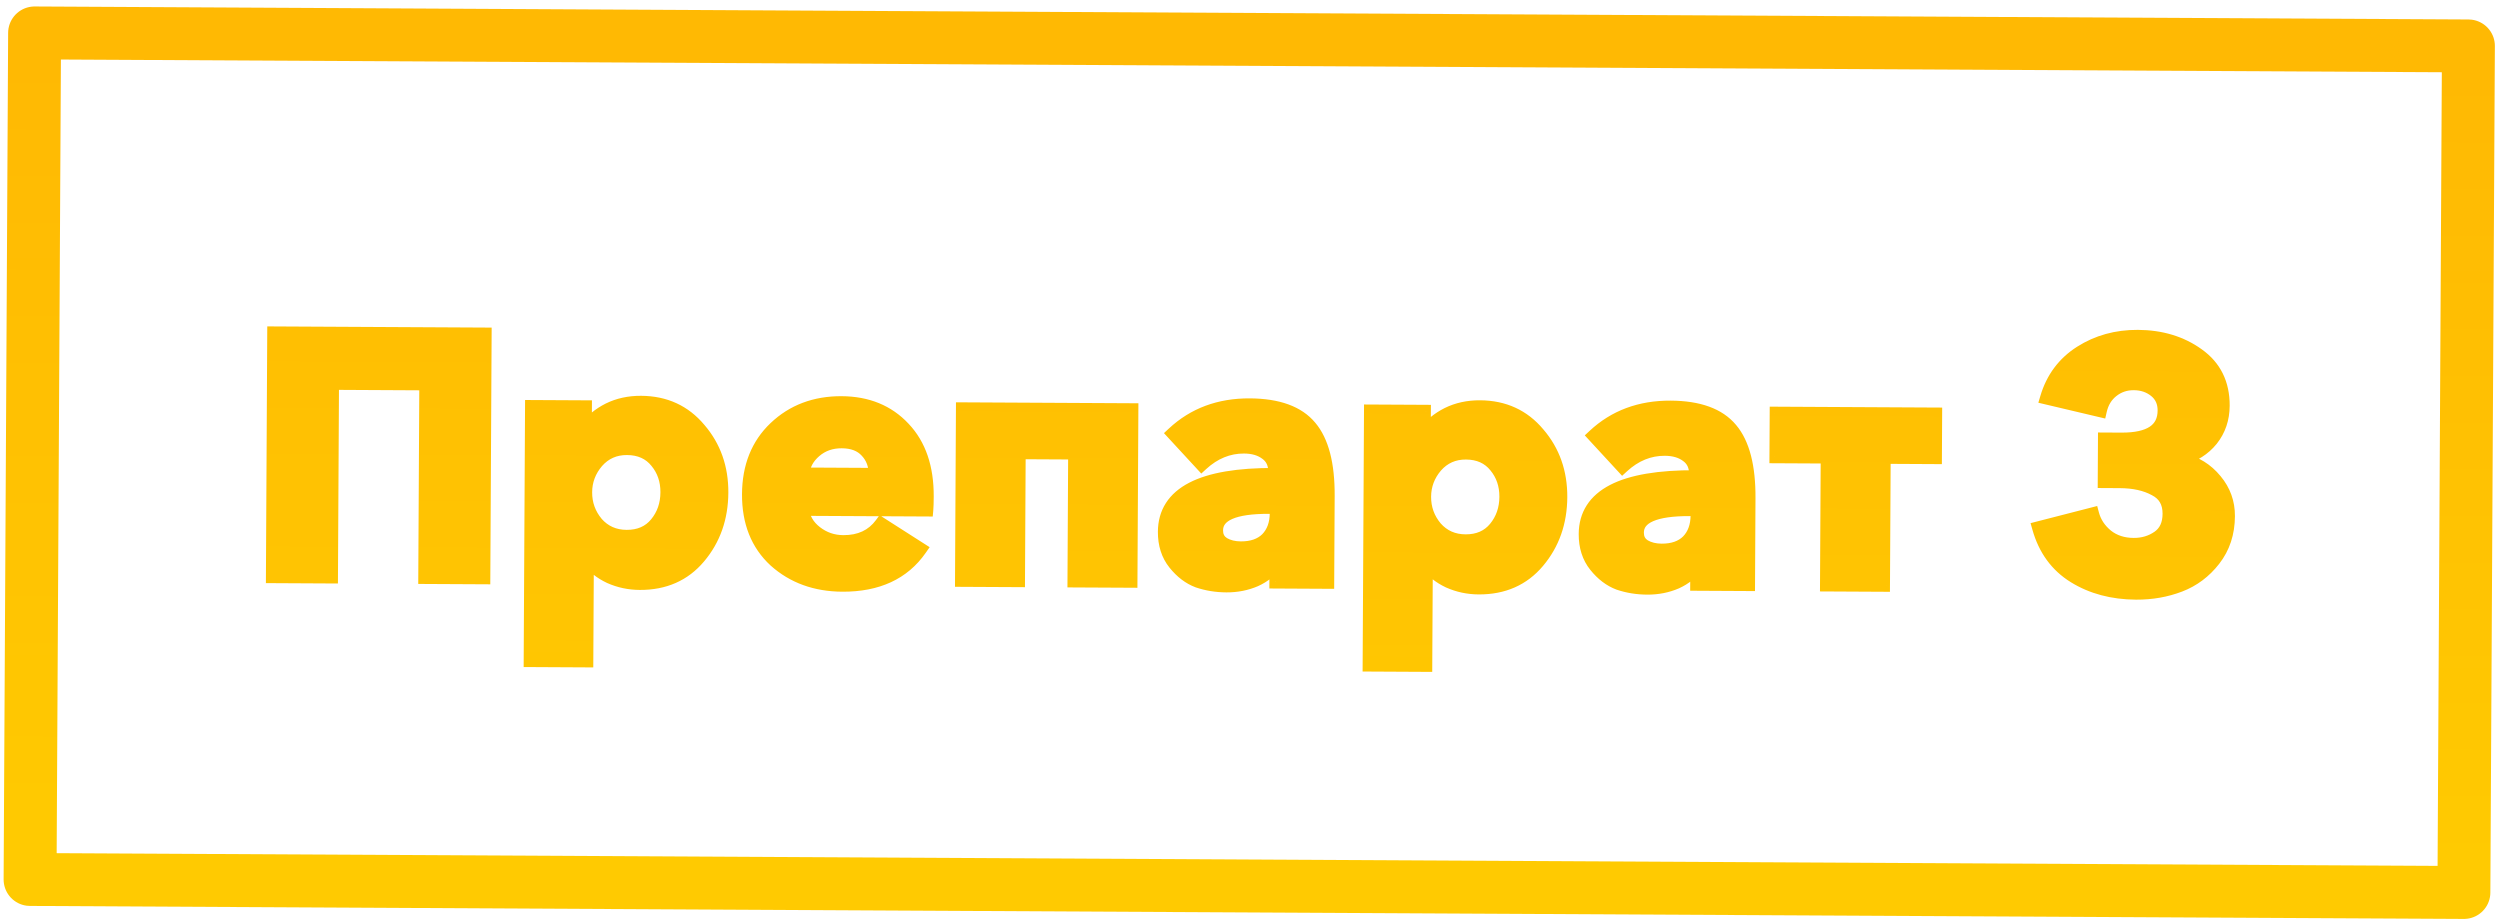 <svg width="378" height="139" viewBox="0 0 378 139" fill="none" xmlns="http://www.w3.org/2000/svg">
<rect x="5.23" y="4.979" width="368" height="128" transform="rotate(0.306 5.23 4.979)" stroke="url(#paint0_linear)" stroke-width="8" stroke-linejoin="round"/>
<path d="M41.208 87.172L41.405 50.357L73.333 50.528L73.136 87.343L64.244 87.296L64.401 58.02L50.257 57.944L50.1 87.22L41.208 87.172ZM80.181 99.861L80.386 61.486L88.498 61.529L88.481 64.701L88.637 64.702C89.475 63.562 90.607 62.632 92.032 61.912C93.492 61.192 95.123 60.836 96.926 60.846C100.566 60.865 103.505 62.216 105.744 64.897C108.018 67.544 109.145 70.739 109.125 74.483C109.105 78.297 107.961 81.549 105.693 84.241C103.46 86.899 100.471 88.217 96.728 88.197C95.133 88.189 93.627 87.869 92.209 87.237C90.791 86.571 89.686 85.681 88.895 84.567L88.791 84.567L88.709 99.906L80.181 99.861ZM94.737 81.115C96.644 81.125 98.138 80.474 99.22 79.162C100.302 77.851 100.847 76.276 100.857 74.439C100.867 72.636 100.338 71.091 99.27 69.803C98.202 68.48 96.715 67.813 94.809 67.803C92.971 67.793 91.46 68.461 90.274 69.806C89.123 71.152 88.542 72.692 88.533 74.425C88.524 76.193 89.087 77.756 90.224 79.114C91.396 80.438 92.9 81.105 94.737 81.115ZM127.366 88.465C123.31 88.444 119.92 87.212 117.194 84.771C114.503 82.295 113.169 78.942 113.192 74.713C113.214 70.553 114.549 67.215 117.197 64.698C119.88 62.147 123.232 60.883 127.254 60.904C131.136 60.925 134.267 62.207 136.645 64.751C139.024 67.259 140.202 70.698 140.178 75.066C140.173 76.001 140.152 76.677 140.115 77.093L121.344 76.993C121.475 78.38 122.145 79.545 123.353 80.488C124.561 81.43 125.945 81.906 127.505 81.914C130.001 81.927 131.913 81.036 133.24 79.24L139.148 83.016C136.597 86.677 132.67 88.493 127.366 88.465ZM121.372 71.689L132.344 71.748C132.351 70.326 131.907 69.145 131.011 68.204C130.149 67.264 128.904 66.789 127.274 66.78C125.68 66.772 124.325 67.25 123.211 68.215C122.096 69.179 121.483 70.337 121.372 71.689ZM145.399 87.73L145.538 61.834L171.121 61.971L170.983 87.867L162.403 87.821L162.506 68.477L154.082 68.432L153.979 87.775L145.399 87.73ZM185.441 88.568C183.916 88.56 182.478 88.327 181.129 87.869C179.814 87.376 178.64 86.486 177.607 85.198C176.574 83.91 176.063 82.312 176.073 80.406C176.104 74.582 181.666 71.699 192.759 71.759L192.761 71.343C192.768 70.129 192.34 69.208 191.476 68.58C190.613 67.916 189.488 67.581 188.102 67.574C185.744 67.561 183.608 68.434 181.691 70.192L177.4 65.54C180.501 62.645 184.357 61.21 188.967 61.234C193.231 61.257 196.276 62.365 198.102 64.559C199.928 66.718 200.828 70.19 200.802 74.974L200.732 88.026L192.932 87.984L192.947 85.228L192.791 85.227C192.162 86.264 191.169 87.09 189.814 87.707C188.459 88.289 187.001 88.576 185.441 88.568ZM187.604 82.859C189.302 82.868 190.622 82.407 191.563 81.477C192.504 80.511 192.979 79.213 192.988 77.584L192.993 76.7L191.901 76.694C186.597 76.666 183.939 77.83 183.926 80.188C183.921 81.089 184.282 81.767 185.007 82.221C185.733 82.641 186.598 82.854 187.604 82.859ZM207.031 100.539L207.236 62.164L215.348 62.207L215.331 65.379L215.487 65.38C216.325 64.241 217.457 63.311 218.882 62.59C220.342 61.87 221.973 61.515 223.776 61.525C227.416 61.544 230.355 62.894 232.594 65.576C234.868 68.223 235.995 71.418 235.975 75.162C235.954 78.975 234.81 82.228 232.543 84.92C230.31 87.577 227.321 88.896 223.577 88.876C221.983 88.867 220.476 88.547 219.058 87.916C217.641 87.249 216.536 86.359 215.745 85.246L215.641 85.245L215.559 100.585L207.031 100.539ZM221.587 81.793C223.494 81.803 224.988 81.153 226.07 79.841C227.151 78.529 227.697 76.955 227.707 75.118C227.717 73.315 227.187 71.769 226.12 70.481C225.052 69.158 223.565 68.491 221.658 68.481C219.821 68.471 218.309 69.139 217.124 70.485C215.972 71.831 215.392 73.371 215.383 75.104C215.373 76.872 215.937 78.435 217.074 79.793C218.245 81.117 219.75 81.783 221.587 81.793ZM249.069 88.908C247.544 88.9 246.106 88.667 244.757 88.209C243.442 87.717 242.268 86.826 241.235 85.538C240.202 84.25 239.691 82.653 239.701 80.746C239.732 74.922 245.294 72.04 256.387 72.099L256.389 71.683C256.396 70.47 255.968 69.549 255.104 68.92C254.241 68.257 253.116 67.921 251.73 67.914C249.372 67.901 247.236 68.774 245.319 70.532L241.028 65.881C244.129 62.985 247.985 61.55 252.595 61.575C256.859 61.597 259.904 62.706 261.73 64.9C263.556 67.059 264.456 70.53 264.43 75.314L264.36 88.366L256.56 88.324L256.575 85.568L256.419 85.567C255.79 86.604 254.797 87.431 253.442 88.047C252.087 88.63 250.629 88.916 249.069 88.908ZM251.232 83.2C252.93 83.209 254.25 82.748 255.191 81.817C256.132 80.851 256.607 79.554 256.616 77.924L256.621 77.04L255.529 77.034C250.225 77.006 247.567 78.171 247.554 80.528C247.549 81.429 247.91 82.107 248.635 82.562C249.361 82.982 250.226 83.194 251.232 83.2ZM276.185 88.429L276.289 69.085L268.541 69.044L268.576 62.492L292.652 62.621L292.617 69.173L284.869 69.131L284.765 88.475L276.185 88.429ZM336.922 78.042C336.908 80.607 336.186 82.805 334.755 84.634C333.358 86.43 331.636 87.721 329.586 88.507C327.536 89.293 325.333 89.68 322.976 89.668C319.405 89.648 316.289 88.817 313.629 87.174C310.968 85.53 309.179 83.076 308.26 79.813L316.383 77.724C316.723 79.009 317.445 80.105 318.55 81.012C319.655 81.884 321.004 82.325 322.599 82.333C324.02 82.341 325.27 81.966 326.349 81.209C327.428 80.453 327.971 79.277 327.98 77.682C327.989 75.949 327.268 74.714 325.816 73.978C324.398 73.208 322.632 72.817 320.518 72.806L318.178 72.794L318.212 66.398L320.76 66.411C325.059 66.434 327.216 64.99 327.231 62.078C327.238 60.83 326.793 59.84 325.895 59.107C324.998 58.374 323.908 58.004 322.625 57.997C321.377 57.99 320.283 58.366 319.343 59.124C318.438 59.847 317.843 60.832 317.559 62.078L309.457 60.163C310.34 57.186 312.051 54.89 314.59 53.274C317.13 51.658 320.011 50.859 323.235 50.876C326.771 50.895 329.8 51.813 332.321 53.629C334.876 55.445 336.145 58.017 336.127 61.345C336.117 63.321 335.536 65.034 334.384 66.484C333.232 67.899 331.737 68.845 329.897 69.32L329.896 69.476C331.973 69.973 333.666 71.022 334.975 72.623C336.284 74.191 336.933 75.997 336.922 78.042Z" fill="url(#paint1_linear)"/>
<path d="M41.208 87.172L40.208 87.167L40.203 88.167L41.203 88.172L41.208 87.172ZM41.405 50.357L41.411 49.357L40.411 49.352L40.405 50.352L41.405 50.357ZM73.333 50.528L74.333 50.533L74.338 49.533L73.338 49.528L73.333 50.528ZM73.136 87.343L73.131 88.343L74.131 88.348L74.136 87.348L73.136 87.343ZM64.244 87.296L63.244 87.29L63.239 88.29L64.239 88.296L64.244 87.296ZM64.401 58.02L65.401 58.025L65.406 57.025L64.406 57.02L64.401 58.02ZM50.257 57.944L50.262 56.944L49.262 56.939L49.257 57.939L50.257 57.944ZM50.1 87.22L50.095 88.22L51.095 88.225L51.1 87.225L50.1 87.22ZM42.208 87.178L42.405 50.362L40.405 50.352L40.208 87.167L42.208 87.178ZM41.4 51.357L73.328 51.528L73.338 49.528L41.411 49.357L41.4 51.357ZM72.333 50.522L72.136 87.338L74.136 87.348L74.333 50.533L72.333 50.522ZM73.141 86.343L64.249 86.296L64.239 88.296L73.131 88.343L73.141 86.343ZM65.244 87.301L65.401 58.025L63.401 58.015L63.244 87.29L65.244 87.301ZM64.406 57.02L50.262 56.944L50.252 58.944L64.395 59.02L64.406 57.02ZM49.257 57.939L49.1 87.215L51.1 87.225L51.257 57.95L49.257 57.939ZM50.106 86.22L41.214 86.172L41.203 88.172L50.095 88.22L50.106 86.22ZM80.181 99.861L79.181 99.856L79.176 100.856L80.175 100.861L80.181 99.861ZM80.386 61.486L80.391 60.486L79.391 60.48L79.386 61.48L80.386 61.486ZM88.498 61.529L89.498 61.534L89.503 60.534L88.503 60.529L88.498 61.529ZM88.481 64.701L87.481 64.695L87.476 65.695L88.476 65.701L88.481 64.701ZM88.637 64.702L88.632 65.702L89.141 65.704L89.443 65.294L88.637 64.702ZM92.032 61.912L91.59 61.015L91.581 61.019L92.032 61.912ZM105.744 64.897L104.977 65.538L104.986 65.549L105.744 64.897ZM105.693 84.241L104.928 83.597L104.927 83.598L105.693 84.241ZM92.209 87.237L91.783 88.142L91.792 88.146L91.802 88.151L92.209 87.237ZM88.895 84.567L89.71 83.988L89.413 83.57L88.9 83.567L88.895 84.567ZM88.791 84.567L88.796 83.567L87.796 83.561L87.791 84.561L88.791 84.567ZM88.709 99.906L88.703 100.907L89.703 100.912L89.709 99.912L88.709 99.906ZM99.22 79.162L99.991 79.799L99.22 79.162ZM99.27 69.803L98.492 70.431L98.5 70.441L99.27 69.803ZM90.274 69.806L89.523 69.145L89.519 69.151L89.514 69.156L90.274 69.806ZM90.224 79.114L89.457 79.756L89.466 79.767L89.475 79.777L90.224 79.114ZM81.181 99.866L81.386 61.491L79.386 61.48L79.181 99.856L81.181 99.866ZM80.381 62.486L88.493 62.529L88.503 60.529L80.391 60.486L80.381 62.486ZM87.498 61.523L87.481 64.695L89.481 64.706L89.498 61.534L87.498 61.523ZM88.476 65.701L88.632 65.702L88.642 63.702L88.486 63.701L88.476 65.701ZM89.443 65.294C90.176 64.296 91.18 63.463 92.483 62.804L91.581 61.019C90.034 61.801 88.774 62.828 87.832 64.109L89.443 65.294ZM92.475 62.809C93.781 62.164 95.256 61.837 96.921 61.846L96.931 59.846C94.99 59.836 93.203 60.219 91.59 61.015L92.475 62.809ZM96.921 61.846C100.28 61.864 102.935 63.093 104.977 65.538L106.512 64.256C104.075 61.338 100.851 59.867 96.931 59.846L96.921 61.846ZM104.986 65.549C107.091 67.999 108.144 70.956 108.125 74.478L110.125 74.489C110.146 70.523 108.946 67.089 106.503 64.246L104.986 65.549ZM108.125 74.478C108.106 78.078 107.032 81.099 104.928 83.597L106.458 84.885C108.889 81.999 110.103 78.515 110.125 74.489L108.125 74.478ZM104.927 83.598C102.902 86.008 100.206 87.216 96.733 87.197L96.722 89.197C100.737 89.219 104.018 87.789 106.458 84.885L104.927 83.598ZM96.733 87.197C95.273 87.189 93.903 86.897 92.615 86.324L91.802 88.151C93.35 88.84 94.993 89.188 96.722 89.197L96.733 87.197ZM92.634 86.332C91.349 85.728 90.388 84.942 89.71 83.988L88.08 85.147C88.985 86.42 90.233 87.413 91.783 88.142L92.634 86.332ZM88.9 83.567L88.796 83.567L88.785 85.567L88.889 85.567L88.9 83.567ZM87.791 84.561L87.709 99.901L89.709 99.912L89.791 84.572L87.791 84.561ZM88.714 98.907L80.186 98.861L80.175 100.861L88.703 100.907L88.714 98.907ZM94.732 82.115C96.898 82.126 98.694 81.372 99.991 79.799L98.448 78.526C97.583 79.576 96.39 80.123 94.743 80.115L94.732 82.115ZM99.991 79.799C101.232 78.295 101.846 76.492 101.857 74.445L99.857 74.434C99.849 76.061 99.371 77.407 98.448 78.526L99.991 79.799ZM101.857 74.445C101.868 72.427 101.27 70.648 100.04 69.165L98.5 70.441C99.406 71.534 99.866 72.847 99.857 74.434L101.857 74.445ZM100.048 69.175C98.767 67.587 96.98 66.814 94.814 66.803L94.803 68.803C96.451 68.811 97.637 69.372 98.492 70.431L100.048 69.175ZM94.814 66.803C92.696 66.791 90.906 67.577 89.523 69.145L91.024 70.468C92.014 69.345 93.247 68.794 94.803 68.803L94.814 66.803ZM89.514 69.156C88.213 70.678 87.544 72.445 87.533 74.42L89.533 74.431C89.541 72.939 90.033 71.627 91.034 70.457L89.514 69.156ZM87.533 74.42C87.522 76.425 88.169 78.217 89.457 79.756L90.991 78.472C90.006 77.295 89.525 75.962 89.533 74.431L87.533 74.42ZM89.475 79.777C90.844 81.323 92.623 82.103 94.732 82.115L94.743 80.115C93.177 80.106 91.948 79.553 90.973 78.452L89.475 79.777ZM117.194 84.771L116.517 85.507L116.527 85.516L117.194 84.771ZM117.197 64.698L117.886 65.423L117.886 65.423L117.197 64.698ZM136.645 64.751L135.915 65.433L135.92 65.439L136.645 64.751ZM140.115 77.093L140.11 78.093L141.03 78.098L141.111 77.182L140.115 77.093ZM121.344 76.993L121.349 75.993L120.244 75.987L120.348 77.087L121.344 76.993ZM123.353 80.488L123.968 79.699L123.353 80.488ZM133.24 79.24L133.778 78.398L132.991 77.895L132.435 78.646L133.24 79.24ZM139.148 83.016L139.968 83.588L140.563 82.734L139.686 82.174L139.148 83.016ZM121.372 71.689L120.375 71.607L120.287 72.683L121.367 72.689L121.372 71.689ZM132.344 71.748L132.338 72.748L133.338 72.753L133.344 71.753L132.344 71.748ZM131.011 68.204L130.273 68.88L130.28 68.887L130.287 68.894L131.011 68.204ZM123.211 68.215L122.556 67.459L123.211 68.215ZM127.372 87.465C123.532 87.445 120.385 86.286 117.861 84.026L116.527 85.516C119.455 88.138 123.089 89.442 127.361 89.465L127.372 87.465ZM117.871 84.035C115.421 81.78 114.17 78.715 114.192 74.719L112.192 74.708C112.168 79.17 113.586 82.81 116.517 85.507L117.871 84.035ZM114.192 74.719C114.213 70.789 115.463 67.726 117.886 65.423L116.508 63.974C113.635 66.704 112.215 70.317 112.192 74.708L114.192 74.719ZM117.886 65.423C120.365 63.066 123.461 61.884 127.248 61.904L127.259 59.904C123.004 59.881 119.395 61.229 116.508 63.974L117.886 65.423ZM127.248 61.904C130.891 61.924 133.747 63.115 135.915 65.433L137.376 64.067C134.787 61.299 131.382 59.926 127.259 59.904L127.248 61.904ZM135.92 65.439C138.077 67.714 139.201 70.879 139.178 75.06L141.178 75.071C141.203 70.516 139.97 66.804 137.371 64.062L135.92 65.439ZM139.178 75.06C139.173 75.994 139.152 76.634 139.119 77.005L141.111 77.182C141.152 76.721 141.173 76.009 141.178 75.071L139.178 75.06ZM140.121 76.093L121.349 75.993L121.338 77.993L140.11 78.093L140.121 76.093ZM120.348 77.087C120.508 78.777 121.337 80.183 122.738 81.276L123.968 79.699C122.953 78.907 122.442 77.983 122.339 76.899L120.348 77.087ZM122.738 81.276C124.124 82.357 125.723 82.904 127.5 82.914L127.511 80.914C126.167 80.907 124.999 80.503 123.968 79.699L122.738 81.276ZM127.5 82.914C130.272 82.929 132.503 81.92 134.044 79.835L132.435 78.646C131.323 80.152 129.731 80.926 127.511 80.914L127.5 82.914ZM132.701 80.083L138.609 83.859L139.686 82.174L133.778 78.398L132.701 80.083ZM138.327 82.445C136.002 85.782 132.418 87.492 127.372 87.465L127.361 89.465C132.923 89.495 137.192 87.572 139.968 83.588L138.327 82.445ZM121.367 72.689L132.338 72.748L132.349 70.748L121.377 70.689L121.367 72.689ZM133.344 71.753C133.353 70.1 132.827 68.661 131.735 67.515L130.287 68.894C130.987 69.629 131.35 70.553 131.344 71.742L133.344 71.753ZM131.748 67.529C130.649 66.329 129.106 65.79 127.28 65.78L127.269 67.78C128.702 67.788 129.649 68.198 130.273 68.88L131.748 67.529ZM127.28 65.78C125.464 65.771 123.869 66.322 122.556 67.459L123.865 68.971C124.781 68.178 125.895 67.773 127.269 67.78L127.28 65.78ZM122.556 67.459C121.263 68.578 120.51 69.971 120.375 71.607L122.369 71.771C122.456 70.704 122.929 69.781 123.865 68.971L122.556 67.459ZM145.399 87.73L144.399 87.724L144.394 88.724L145.394 88.73L145.399 87.73ZM145.538 61.834L145.543 60.834L144.543 60.829L144.538 61.829L145.538 61.834ZM171.121 61.971L172.121 61.976L172.127 60.976L171.127 60.971L171.121 61.971ZM170.983 87.867L170.977 88.866L171.977 88.872L171.983 87.872L170.983 87.867ZM162.403 87.821L161.403 87.815L161.397 88.815L162.397 88.821L162.403 87.821ZM162.506 68.477L163.506 68.482L163.512 67.482L162.512 67.477L162.506 68.477ZM154.082 68.432L154.088 67.432L153.088 67.426L153.082 68.426L154.082 68.432ZM153.979 87.775L153.974 88.775L154.974 88.781L154.979 87.781L153.979 87.775ZM146.399 87.735L146.538 61.839L144.538 61.829L144.399 87.724L146.399 87.735ZM145.532 62.834L171.116 62.971L171.127 60.971L145.543 60.834L145.532 62.834ZM170.121 61.965L169.983 87.861L171.983 87.872L172.121 61.976L170.121 61.965ZM170.988 86.867L162.408 86.821L162.397 88.821L170.977 88.866L170.988 86.867ZM163.403 87.826L163.506 68.482L161.506 68.472L161.403 87.815L163.403 87.826ZM162.512 67.477L154.088 67.432L154.077 69.432L162.501 69.477L162.512 67.477ZM153.082 68.426L152.979 87.77L154.979 87.781L155.082 68.437L153.082 68.426ZM153.984 86.775L145.404 86.73L145.394 88.73L153.974 88.775L153.984 86.775ZM181.129 87.869L180.778 88.805L180.793 88.811L180.808 88.816L181.129 87.869ZM192.759 71.759L192.754 72.759L193.754 72.764L193.759 71.764L192.759 71.759ZM191.476 68.58L190.867 69.373L190.877 69.381L190.888 69.388L191.476 68.58ZM181.691 70.192L180.957 70.87L181.633 71.603L182.367 70.928L181.691 70.192ZM177.4 65.54L176.718 64.81L175.991 65.488L176.665 66.219L177.4 65.54ZM198.102 64.559L197.333 65.199L197.338 65.205L198.102 64.559ZM200.732 88.026L200.727 89.026L201.727 89.031L201.732 88.031L200.732 88.026ZM192.932 87.984L191.932 87.978L191.927 88.978L192.927 88.984L192.932 87.984ZM192.947 85.228L193.947 85.233L193.953 84.233L192.953 84.228L192.947 85.228ZM192.791 85.227L192.797 84.227L192.23 84.224L191.936 84.708L192.791 85.227ZM189.814 87.707L190.209 88.626L190.218 88.622L190.228 88.617L189.814 87.707ZM191.563 81.477L192.267 82.187L192.273 82.181L192.279 82.174L191.563 81.477ZM192.993 76.7L193.993 76.705L193.998 75.705L192.998 75.7L192.993 76.7ZM185.007 82.221L184.476 83.069L184.491 83.078L184.506 83.087L185.007 82.221ZM185.447 87.568C184.021 87.56 182.691 87.343 181.45 86.922L180.808 88.816C182.266 89.311 183.811 89.559 185.436 89.568L185.447 87.568ZM181.48 86.932C180.361 86.513 179.328 85.745 178.387 84.572L176.827 85.823C177.953 87.227 179.267 88.239 180.778 88.805L181.48 86.932ZM178.387 84.572C177.519 83.49 177.064 82.126 177.073 80.411L175.073 80.4C175.062 82.499 175.629 84.329 176.827 85.823L178.387 84.572ZM177.073 80.411C177.08 79.12 177.39 78.039 177.975 77.13C178.561 76.217 179.46 75.421 180.728 74.764C183.293 73.434 187.262 72.729 192.754 72.759L192.765 70.759C187.163 70.729 182.804 71.435 179.808 72.988C178.294 73.772 177.104 74.785 176.292 76.049C175.478 77.316 175.081 78.779 175.073 80.4L177.073 80.411ZM193.759 71.764L193.761 71.348L191.761 71.337L191.759 71.753L193.759 71.764ZM193.761 71.348C193.769 69.864 193.226 68.617 192.065 67.771L190.888 69.388C191.453 69.8 191.767 70.395 191.761 71.337L193.761 71.348ZM192.086 67.787C191.007 66.958 189.652 66.582 188.107 66.574L188.096 68.574C189.325 68.58 190.22 68.875 190.867 69.373L192.086 67.787ZM188.107 66.574C185.471 66.56 183.097 67.545 181.015 69.455L182.367 70.928C184.119 69.322 186.018 68.563 188.096 68.574L188.107 66.574ZM182.426 69.513L178.135 64.862L176.665 66.219L180.957 70.87L182.426 69.513ZM178.083 66.271C180.98 63.566 184.583 62.211 188.962 62.234L188.973 60.234C184.131 60.208 180.022 61.724 176.718 64.81L178.083 66.271ZM188.962 62.234C193.079 62.256 195.774 63.325 197.333 65.199L198.87 63.919C196.778 61.405 193.384 60.258 188.973 60.234L188.962 62.234ZM197.338 65.205C198.935 67.093 199.827 70.271 199.802 74.968L201.802 74.979C201.828 70.108 200.921 66.344 198.865 63.913L197.338 65.205ZM199.802 74.968L199.732 88.02L201.732 88.031L201.802 74.979L199.802 74.968ZM200.738 87.026L192.938 86.984L192.927 88.984L200.727 89.026L200.738 87.026ZM193.932 87.989L193.947 85.233L191.947 85.223L191.932 87.978L193.932 87.989ZM192.953 84.228L192.797 84.227L192.786 86.227L192.942 86.228L192.953 84.228ZM191.936 84.708C191.433 85.537 190.614 86.244 189.4 86.797L190.228 88.617C191.724 87.937 192.89 86.99 193.646 85.746L191.936 84.708ZM189.419 86.788C188.198 87.313 186.877 87.576 185.447 87.568L185.436 89.568C187.125 89.577 188.72 89.266 190.209 88.626L189.419 86.788ZM187.598 83.859C189.484 83.869 191.088 83.354 192.267 82.187L190.86 80.766C190.157 81.461 189.121 81.867 187.609 81.859L187.598 83.859ZM192.279 82.174C193.438 80.986 193.978 79.42 193.988 77.589L191.988 77.579C191.98 79.006 191.571 80.036 190.847 80.778L192.279 82.174ZM193.988 77.589L193.993 76.705L191.993 76.695L191.988 77.579L193.988 77.589ZM192.998 75.7L191.906 75.694L191.895 77.694L192.987 77.7L192.998 75.7ZM191.906 75.694C189.211 75.68 187.051 75.963 185.528 76.63C184.755 76.969 184.099 77.427 183.635 78.039C183.161 78.663 182.93 79.392 182.926 80.182L184.926 80.193C184.928 79.805 185.034 79.504 185.228 79.248C185.432 78.979 185.775 78.706 186.33 78.462C187.465 77.965 189.287 77.68 191.895 77.694L191.906 75.694ZM182.926 80.182C182.919 81.408 183.439 82.419 184.476 83.069L185.538 81.374C185.124 81.115 184.923 80.77 184.926 80.193L182.926 80.182ZM184.506 83.087C185.41 83.61 186.454 83.853 187.598 83.859L187.609 81.859C186.743 81.855 186.056 81.673 185.508 81.356L184.506 83.087ZM207.031 100.539L206.031 100.534L206.025 101.534L207.025 101.539L207.031 100.539ZM207.236 62.164L207.241 61.164L206.241 61.159L206.236 62.159L207.236 62.164ZM215.348 62.207L216.348 62.213L216.353 61.213L215.353 61.207L215.348 62.207ZM215.331 65.379L214.331 65.374L214.325 66.374L215.325 66.379L215.331 65.379ZM215.487 65.38L215.481 66.38L215.991 66.383L216.292 65.973L215.487 65.38ZM218.882 62.59L218.439 61.694L218.431 61.698L218.882 62.59ZM232.594 65.576L231.826 66.217L231.835 66.227L232.594 65.576ZM232.543 84.92L231.778 84.275L231.777 84.276L232.543 84.92ZM219.058 87.916L218.633 88.821L218.642 88.825L218.651 88.829L219.058 87.916ZM215.745 85.246L216.56 84.667L216.263 84.249L215.75 84.246L215.745 85.246ZM215.641 85.245L215.646 84.245L214.646 84.24L214.641 85.24L215.641 85.245ZM215.559 100.585L215.553 101.585L216.553 101.59L216.558 100.59L215.559 100.585ZM226.07 79.841L226.841 80.477L226.07 79.841ZM226.12 70.481L225.341 71.109L225.35 71.119L226.12 70.481ZM217.124 70.485L216.373 69.824L216.368 69.829L216.364 69.835L217.124 70.485ZM217.074 79.793L216.307 80.435L216.316 80.445L216.325 80.456L217.074 79.793ZM208.031 100.545L208.236 62.169L206.236 62.159L206.031 100.534L208.031 100.545ZM207.231 63.164L215.342 63.207L215.353 61.207L207.241 61.164L207.231 63.164ZM214.348 62.202L214.331 65.374L216.331 65.385L216.348 62.213L214.348 62.202ZM215.325 66.379L215.481 66.38L215.492 64.38L215.336 64.379L215.325 66.379ZM216.292 65.973C217.026 64.975 218.03 64.142 219.333 63.483L218.431 61.698C216.884 62.48 215.624 63.506 214.681 64.788L216.292 65.973ZM219.324 63.487C220.63 62.843 222.106 62.516 223.77 62.525L223.781 60.525C221.84 60.514 220.053 60.898 218.439 61.694L219.324 63.487ZM223.77 62.525C227.13 62.542 229.785 63.772 231.826 66.217L233.362 64.935C230.925 62.017 227.701 60.545 223.781 60.525L223.77 62.525ZM231.835 66.227C233.94 68.677 234.994 71.635 234.975 75.157L236.975 75.167C236.996 71.201 235.795 67.768 233.353 64.924L231.835 66.227ZM234.975 75.157C234.956 78.757 233.882 81.778 231.778 84.275L233.307 85.564C235.739 82.678 236.953 79.194 236.975 75.167L234.975 75.157ZM231.777 84.276C229.752 86.687 227.056 87.894 223.583 87.876L223.572 89.876C227.586 89.897 230.868 88.468 233.308 85.563L231.777 84.276ZM223.583 87.876C222.122 87.868 220.753 87.576 219.465 87.002L218.651 88.829C220.199 89.519 221.843 89.867 223.572 89.876L223.583 87.876ZM219.484 87.011C218.198 86.407 217.237 85.62 216.56 84.667L214.929 85.825C215.834 87.099 217.083 88.092 218.633 88.821L219.484 87.011ZM215.75 84.246L215.646 84.245L215.635 86.245L215.739 86.246L215.75 84.246ZM214.641 85.24L214.559 100.58L216.558 100.59L216.641 85.251L214.641 85.24ZM215.564 99.585L207.036 99.54L207.025 101.539L215.553 101.585L215.564 99.585ZM221.582 82.793C223.748 82.805 225.543 82.051 226.841 80.477L225.298 79.205C224.432 80.254 223.24 80.802 221.592 80.793L221.582 82.793ZM226.841 80.477C228.082 78.973 228.696 77.171 228.707 75.123L226.707 75.112C226.698 76.739 226.221 78.086 225.298 79.205L226.841 80.477ZM228.707 75.123C228.718 73.105 228.119 71.327 226.89 69.843L225.35 71.119C226.256 72.212 226.715 73.525 226.707 75.112L228.707 75.123ZM226.898 69.853C225.617 68.266 223.829 67.493 221.664 67.481L221.653 69.481C223.3 69.49 224.487 70.05 225.341 71.109L226.898 69.853ZM221.664 67.481C219.545 67.47 217.755 68.255 216.373 69.824L217.874 71.146C218.863 70.023 220.097 69.473 221.653 69.481L221.664 67.481ZM216.364 69.835C215.062 71.356 214.393 73.123 214.383 75.098L216.383 75.109C216.391 73.618 216.882 72.305 217.883 71.135L216.364 69.835ZM214.383 75.098C214.372 77.103 215.019 78.896 216.307 80.435L217.841 79.151C216.855 77.974 216.375 76.64 216.383 75.109L214.383 75.098ZM216.325 80.456C217.693 82.002 219.473 82.782 221.582 82.793L221.592 80.793C220.027 80.785 218.797 80.231 217.823 79.13L216.325 80.456ZM244.757 88.209L244.406 89.146L244.421 89.151L244.436 89.156L244.757 88.209ZM256.387 72.099L256.382 73.099L257.382 73.104L257.387 72.104L256.387 72.099ZM255.104 68.92L254.495 69.713L254.505 69.721L254.516 69.729L255.104 68.92ZM245.319 70.532L244.584 71.21L245.261 71.943L245.995 71.269L245.319 70.532ZM241.028 65.881L240.346 65.15L239.619 65.828L240.293 66.559L241.028 65.881ZM261.73 64.9L260.961 65.539L260.966 65.545L261.73 64.9ZM264.36 88.366L264.355 89.366L265.355 89.371L265.36 88.371L264.36 88.366ZM256.56 88.324L255.56 88.319L255.555 89.319L256.555 89.324L256.56 88.324ZM256.575 85.568L257.575 85.574L257.581 84.574L256.581 84.568L256.575 85.568ZM256.419 85.567L256.425 84.567L255.858 84.564L255.564 85.048L256.419 85.567ZM253.442 88.047L253.837 88.966L253.846 88.962L253.856 88.958L253.442 88.047ZM255.191 81.817L255.895 82.528L255.901 82.521L255.907 82.515L255.191 81.817ZM256.621 77.04L257.621 77.046L257.626 76.046L256.626 76.04L256.621 77.04ZM248.635 82.562L248.104 83.409L248.119 83.418L248.134 83.427L248.635 82.562ZM249.075 87.908C247.649 87.901 246.319 87.683 245.078 87.262L244.436 89.156C245.894 89.651 247.439 89.9 249.064 89.908L249.075 87.908ZM245.108 87.273C243.989 86.854 242.956 86.085 242.015 84.913L240.455 86.164C241.581 87.567 242.895 88.58 244.406 89.146L245.108 87.273ZM242.015 84.913C241.147 83.83 240.692 82.466 240.701 80.751L238.701 80.741C238.69 82.839 239.257 84.67 240.455 86.164L242.015 84.913ZM240.701 80.751C240.708 79.461 241.018 78.379 241.603 77.47C242.189 76.557 243.088 75.761 244.356 75.104C246.921 73.775 250.89 73.07 256.382 73.099L256.393 71.099C250.791 71.069 246.432 71.775 243.436 73.328C241.922 74.112 240.732 75.126 239.92 76.389C239.106 77.656 238.709 79.119 238.701 80.741L240.701 80.751ZM257.387 72.104L257.389 71.688L255.389 71.678L255.387 72.094L257.387 72.104ZM257.389 71.688C257.397 70.204 256.854 68.958 255.693 68.112L254.516 69.729C255.081 70.14 255.395 70.736 255.389 71.678L257.389 71.688ZM255.714 68.127C254.635 67.298 253.28 66.922 251.735 66.914L251.724 68.914C252.953 68.921 253.848 69.216 254.495 69.713L255.714 68.127ZM251.735 66.914C249.099 66.9 246.725 67.886 244.643 69.795L245.995 71.269C247.747 69.662 249.646 68.903 251.724 68.914L251.735 66.914ZM246.054 69.854L241.763 65.203L240.293 66.559L244.584 71.21L246.054 69.854ZM241.711 66.612C244.608 63.906 248.211 62.551 252.59 62.575L252.601 60.575C247.759 60.549 243.65 62.064 240.346 65.15L241.711 66.612ZM252.59 62.575C256.707 62.597 259.402 63.666 260.961 65.539L262.498 64.26C260.406 61.746 257.012 60.598 252.601 60.575L252.59 62.575ZM260.966 65.545C262.563 67.433 263.455 70.612 263.43 75.309L265.43 75.32C265.456 70.449 264.549 66.684 262.493 64.254L260.966 65.545ZM263.43 75.309L263.36 88.361L265.36 88.371L265.43 75.32L263.43 75.309ZM264.366 87.366L256.566 87.324L256.555 89.324L264.355 89.366L264.366 87.366ZM257.56 88.33L257.575 85.574L255.575 85.563L255.56 88.319L257.56 88.33ZM256.581 84.568L256.425 84.567L256.414 86.567L256.57 86.568L256.581 84.568ZM255.564 85.048C255.061 85.878 254.242 86.585 253.028 87.137L253.856 88.958C255.352 88.277 256.518 87.33 257.274 86.087L255.564 85.048ZM253.047 87.129C251.826 87.653 250.505 87.916 249.075 87.908L249.064 89.908C250.753 89.917 252.348 89.606 253.837 88.966L253.047 87.129ZM251.226 84.2C253.112 84.21 254.716 83.694 255.895 82.528L254.488 81.106C253.785 81.802 252.749 82.208 251.237 82.2L251.226 84.2ZM255.907 82.515C257.066 81.326 257.606 79.761 257.616 77.93L255.616 77.919C255.608 79.347 255.199 80.376 254.475 81.119L255.907 82.515ZM257.616 77.93L257.621 77.046L255.621 77.035L255.616 77.919L257.616 77.93ZM256.626 76.04L255.534 76.035L255.523 78.034L256.615 78.04L256.626 76.04ZM255.534 76.035C252.839 76.02 250.679 76.303 249.156 76.971C248.383 77.309 247.727 77.767 247.263 78.379C246.789 79.004 246.558 79.732 246.554 80.523L248.554 80.533C248.556 80.145 248.662 79.844 248.856 79.588C249.06 79.32 249.403 79.046 249.958 78.803C251.093 78.305 252.915 78.021 255.523 78.034L255.534 76.035ZM246.554 80.523C246.547 81.748 247.067 82.759 248.104 83.409L249.166 81.714C248.752 81.455 248.551 81.11 248.554 80.533L246.554 80.523ZM248.134 83.427C249.038 83.95 250.082 84.194 251.226 84.2L251.237 82.2C250.371 82.195 249.684 82.013 249.136 81.696L248.134 83.427ZM276.185 88.429L275.185 88.424L275.18 89.424L276.18 89.429L276.185 88.429ZM276.289 69.085L277.289 69.091L277.294 68.091L276.294 68.085L276.289 69.085ZM268.541 69.044L267.541 69.039L267.536 70.039L268.536 70.044L268.541 69.044ZM268.576 62.492L268.581 61.492L267.581 61.487L267.576 62.487L268.576 62.492ZM292.652 62.621L293.652 62.626L293.657 61.626L292.657 61.621L292.652 62.621ZM292.617 69.173L292.611 70.173L293.611 70.178L293.617 69.178L292.617 69.173ZM284.869 69.131L284.874 68.131L283.874 68.126L283.869 69.126L284.869 69.131ZM284.765 88.475L284.76 89.475L285.76 89.48L285.765 88.48L284.765 88.475ZM277.185 88.435L277.289 69.091L275.289 69.08L275.185 88.424L277.185 88.435ZM276.294 68.085L268.546 68.044L268.536 70.044L276.283 70.085L276.294 68.085ZM269.541 69.049L269.576 62.498L267.576 62.487L267.541 69.039L269.541 69.049ZM268.571 63.492L292.646 63.621L292.657 61.621L268.581 61.492L268.571 63.492ZM291.652 62.616L291.617 69.168L293.617 69.178L293.652 62.626L291.652 62.616ZM292.622 68.173L284.874 68.131L284.863 70.131L292.611 70.173L292.622 68.173ZM283.869 69.126L283.765 88.47L285.765 88.48L285.869 69.137L283.869 69.126ZM284.771 87.475L276.191 87.429L276.18 89.429L284.76 89.475L284.771 87.475ZM334.755 84.634L333.967 84.018L333.965 84.02L334.755 84.634ZM329.586 88.507L329.228 87.573L329.586 88.507ZM313.629 87.174L313.103 88.024L313.629 87.174ZM308.26 79.813L308.011 78.844L307.02 79.099L307.298 80.084L308.26 79.813ZM316.383 77.724L317.35 77.468L317.096 76.508L316.134 76.756L316.383 77.724ZM318.55 81.012L317.915 81.784L317.923 81.79L317.93 81.796L318.55 81.012ZM326.349 81.209L326.923 82.028L326.349 81.209ZM325.816 73.978L325.338 74.857L325.351 74.864L325.364 74.871L325.816 73.978ZM318.178 72.794L317.178 72.788L317.173 73.788L318.173 73.794L318.178 72.794ZM318.212 66.398L318.217 65.398L317.217 65.392L317.212 66.392L318.212 66.398ZM325.895 59.107L325.263 59.881L325.895 59.107ZM319.343 59.124L319.967 59.905L319.971 59.902L319.343 59.124ZM317.559 62.078L317.329 63.051L318.31 63.283L318.534 62.3L317.559 62.078ZM309.457 60.163L308.499 59.879L308.198 60.893L309.227 61.136L309.457 60.163ZM314.59 53.274L315.127 54.118L314.59 53.274ZM332.321 53.629L331.736 54.44L331.741 54.444L332.321 53.629ZM334.384 66.484L335.16 67.115L335.167 67.106L334.384 66.484ZM329.897 69.32L329.646 68.352L328.901 68.545L328.897 69.315L329.897 69.32ZM329.896 69.476L328.896 69.471L328.892 70.264L329.663 70.449L329.896 69.476ZM334.975 72.623L334.201 73.256L334.208 73.264L334.975 72.623ZM335.922 78.037C335.909 80.405 335.247 82.381 333.967 84.018L335.542 85.251C337.124 83.228 337.907 80.81 337.922 78.047L335.922 78.037ZM333.965 84.02C332.677 85.677 331.101 86.855 329.228 87.573L329.944 89.441C332.17 88.586 334.04 87.182 335.544 85.248L333.965 84.02ZM329.228 87.573C327.303 88.312 325.223 88.68 322.981 88.668L322.97 90.668C325.443 90.681 327.77 90.275 329.944 89.441L329.228 87.573ZM322.981 88.668C319.568 88.649 316.637 87.857 314.154 86.323L313.103 88.024C315.941 89.778 319.243 90.647 322.97 90.668L322.981 88.668ZM314.154 86.323C311.726 84.822 310.08 82.586 309.223 79.542L307.298 80.084C308.278 83.566 310.211 86.237 313.103 88.024L314.154 86.323ZM308.509 80.781L316.632 78.693L316.134 76.756L308.011 78.844L308.509 80.781ZM315.417 77.98C315.814 79.483 316.661 80.755 317.915 81.784L319.185 80.239C318.229 79.454 317.632 78.534 317.35 77.468L315.417 77.98ZM317.93 81.796C319.233 82.826 320.807 83.324 322.594 83.333L322.604 81.333C321.202 81.326 320.076 80.943 319.17 80.227L317.93 81.796ZM322.594 83.333C324.205 83.342 325.661 82.913 326.923 82.028L325.775 80.391C324.879 81.019 323.835 81.34 322.604 81.333L322.594 83.333ZM326.923 82.028C328.325 81.045 328.97 79.529 328.98 77.687L326.98 77.677C326.973 79.025 326.531 79.86 325.775 80.391L326.923 82.028ZM328.98 77.687C328.985 76.68 328.778 75.753 328.309 74.952C327.839 74.146 327.141 73.529 326.268 73.086L325.364 74.871C325.943 75.164 326.332 75.532 326.582 75.961C326.835 76.394 326.984 76.951 326.98 77.677L328.98 77.687ZM326.293 73.1C324.693 72.23 322.753 71.818 320.523 71.806L320.512 73.806C322.512 73.817 324.104 74.186 325.338 74.857L326.293 73.1ZM320.523 71.806L318.183 71.794L318.173 73.794L320.512 73.806L320.523 71.806ZM319.178 72.799L319.212 66.403L317.212 66.392L317.178 72.788L319.178 72.799ZM318.207 67.398L320.755 67.411L320.765 65.411L318.217 65.398L318.207 67.398ZM320.755 67.411C322.986 67.423 324.837 67.061 326.158 66.176C327.549 65.245 328.222 63.824 328.231 62.083L326.231 62.072C326.225 63.244 325.811 64.001 325.045 64.514C324.21 65.074 322.833 65.422 320.765 65.411L320.755 67.411ZM328.231 62.083C328.239 60.56 327.679 59.272 326.528 58.332L325.263 59.881C325.906 60.407 326.237 61.1 326.231 62.072L328.231 62.083ZM326.528 58.332C325.434 57.439 324.116 57.005 322.63 56.997L322.62 58.997C323.7 59.003 324.562 59.309 325.263 59.881L326.528 58.332ZM322.63 56.997C321.161 56.989 319.841 57.438 318.715 58.345L319.971 59.902C320.725 59.294 321.593 58.992 322.62 58.997L322.63 56.997ZM318.719 58.342C317.618 59.222 316.913 60.413 316.584 61.856L318.534 62.3C318.773 61.25 319.257 60.472 319.967 59.905L318.719 58.342ZM317.789 61.105L309.687 59.19L309.227 61.136L317.329 63.051L317.789 61.105ZM310.416 60.447C311.232 57.694 312.798 55.6 315.127 54.118L314.053 52.43C311.304 54.18 309.447 56.679 308.499 59.879L310.416 60.447ZM315.127 54.118C317.493 52.612 320.184 51.86 323.23 51.876L323.241 49.876C319.839 49.858 316.766 50.704 314.053 52.43L315.127 54.118ZM323.23 51.876C326.588 51.894 329.406 52.762 331.736 54.44L332.905 52.818C330.193 50.864 326.955 49.896 323.241 49.876L323.23 51.876ZM331.741 54.444C334.013 56.059 335.144 58.314 335.127 61.34L337.127 61.351C337.147 57.721 335.74 54.832 332.9 52.814L331.741 54.444ZM335.127 61.34C335.118 63.108 334.604 64.6 333.601 65.862L335.167 67.106C336.468 65.469 337.116 63.535 337.127 61.351L335.127 61.34ZM333.608 65.853C332.597 67.096 331.289 67.928 329.646 68.352L330.147 70.288C332.184 69.762 333.867 68.703 335.16 67.115L333.608 65.853ZM328.897 69.315L328.896 69.471L330.896 69.482L330.897 69.326L328.897 69.315ZM329.663 70.449C331.535 70.896 333.035 71.83 334.201 73.256L335.749 71.991C334.297 70.214 332.411 69.049 330.128 68.504L329.663 70.449ZM334.208 73.264C335.365 74.65 335.932 76.227 335.922 78.037L337.922 78.047C337.934 75.766 337.203 73.731 335.742 71.982L334.208 73.264Z" fill="url(#paint2_linear)"/>
<defs>
<linearGradient id="paint0_linear" x1="9.209" y1="9" x2="9.209" y2="129" gradientUnits="userSpaceOnUse">
<stop stop-color="#FFB903"/>
<stop offset="1" stop-color="#FFCA01"/>
</linearGradient>
<linearGradient id="paint1_linear" x1="9.209" y1="9" x2="8.573" y2="127.907" gradientUnits="userSpaceOnUse">
<stop stop-color="#FFB903"/>
<stop offset="1" stop-color="#FFCA01"/>
</linearGradient>
<linearGradient id="paint2_linear" x1="9.209" y1="9" x2="8.573" y2="127.907" gradientUnits="userSpaceOnUse">
<stop stop-color="#FFB903"/>
<stop offset="1" stop-color="#FFCA01"/>
</linearGradient>
</defs>
</svg>
